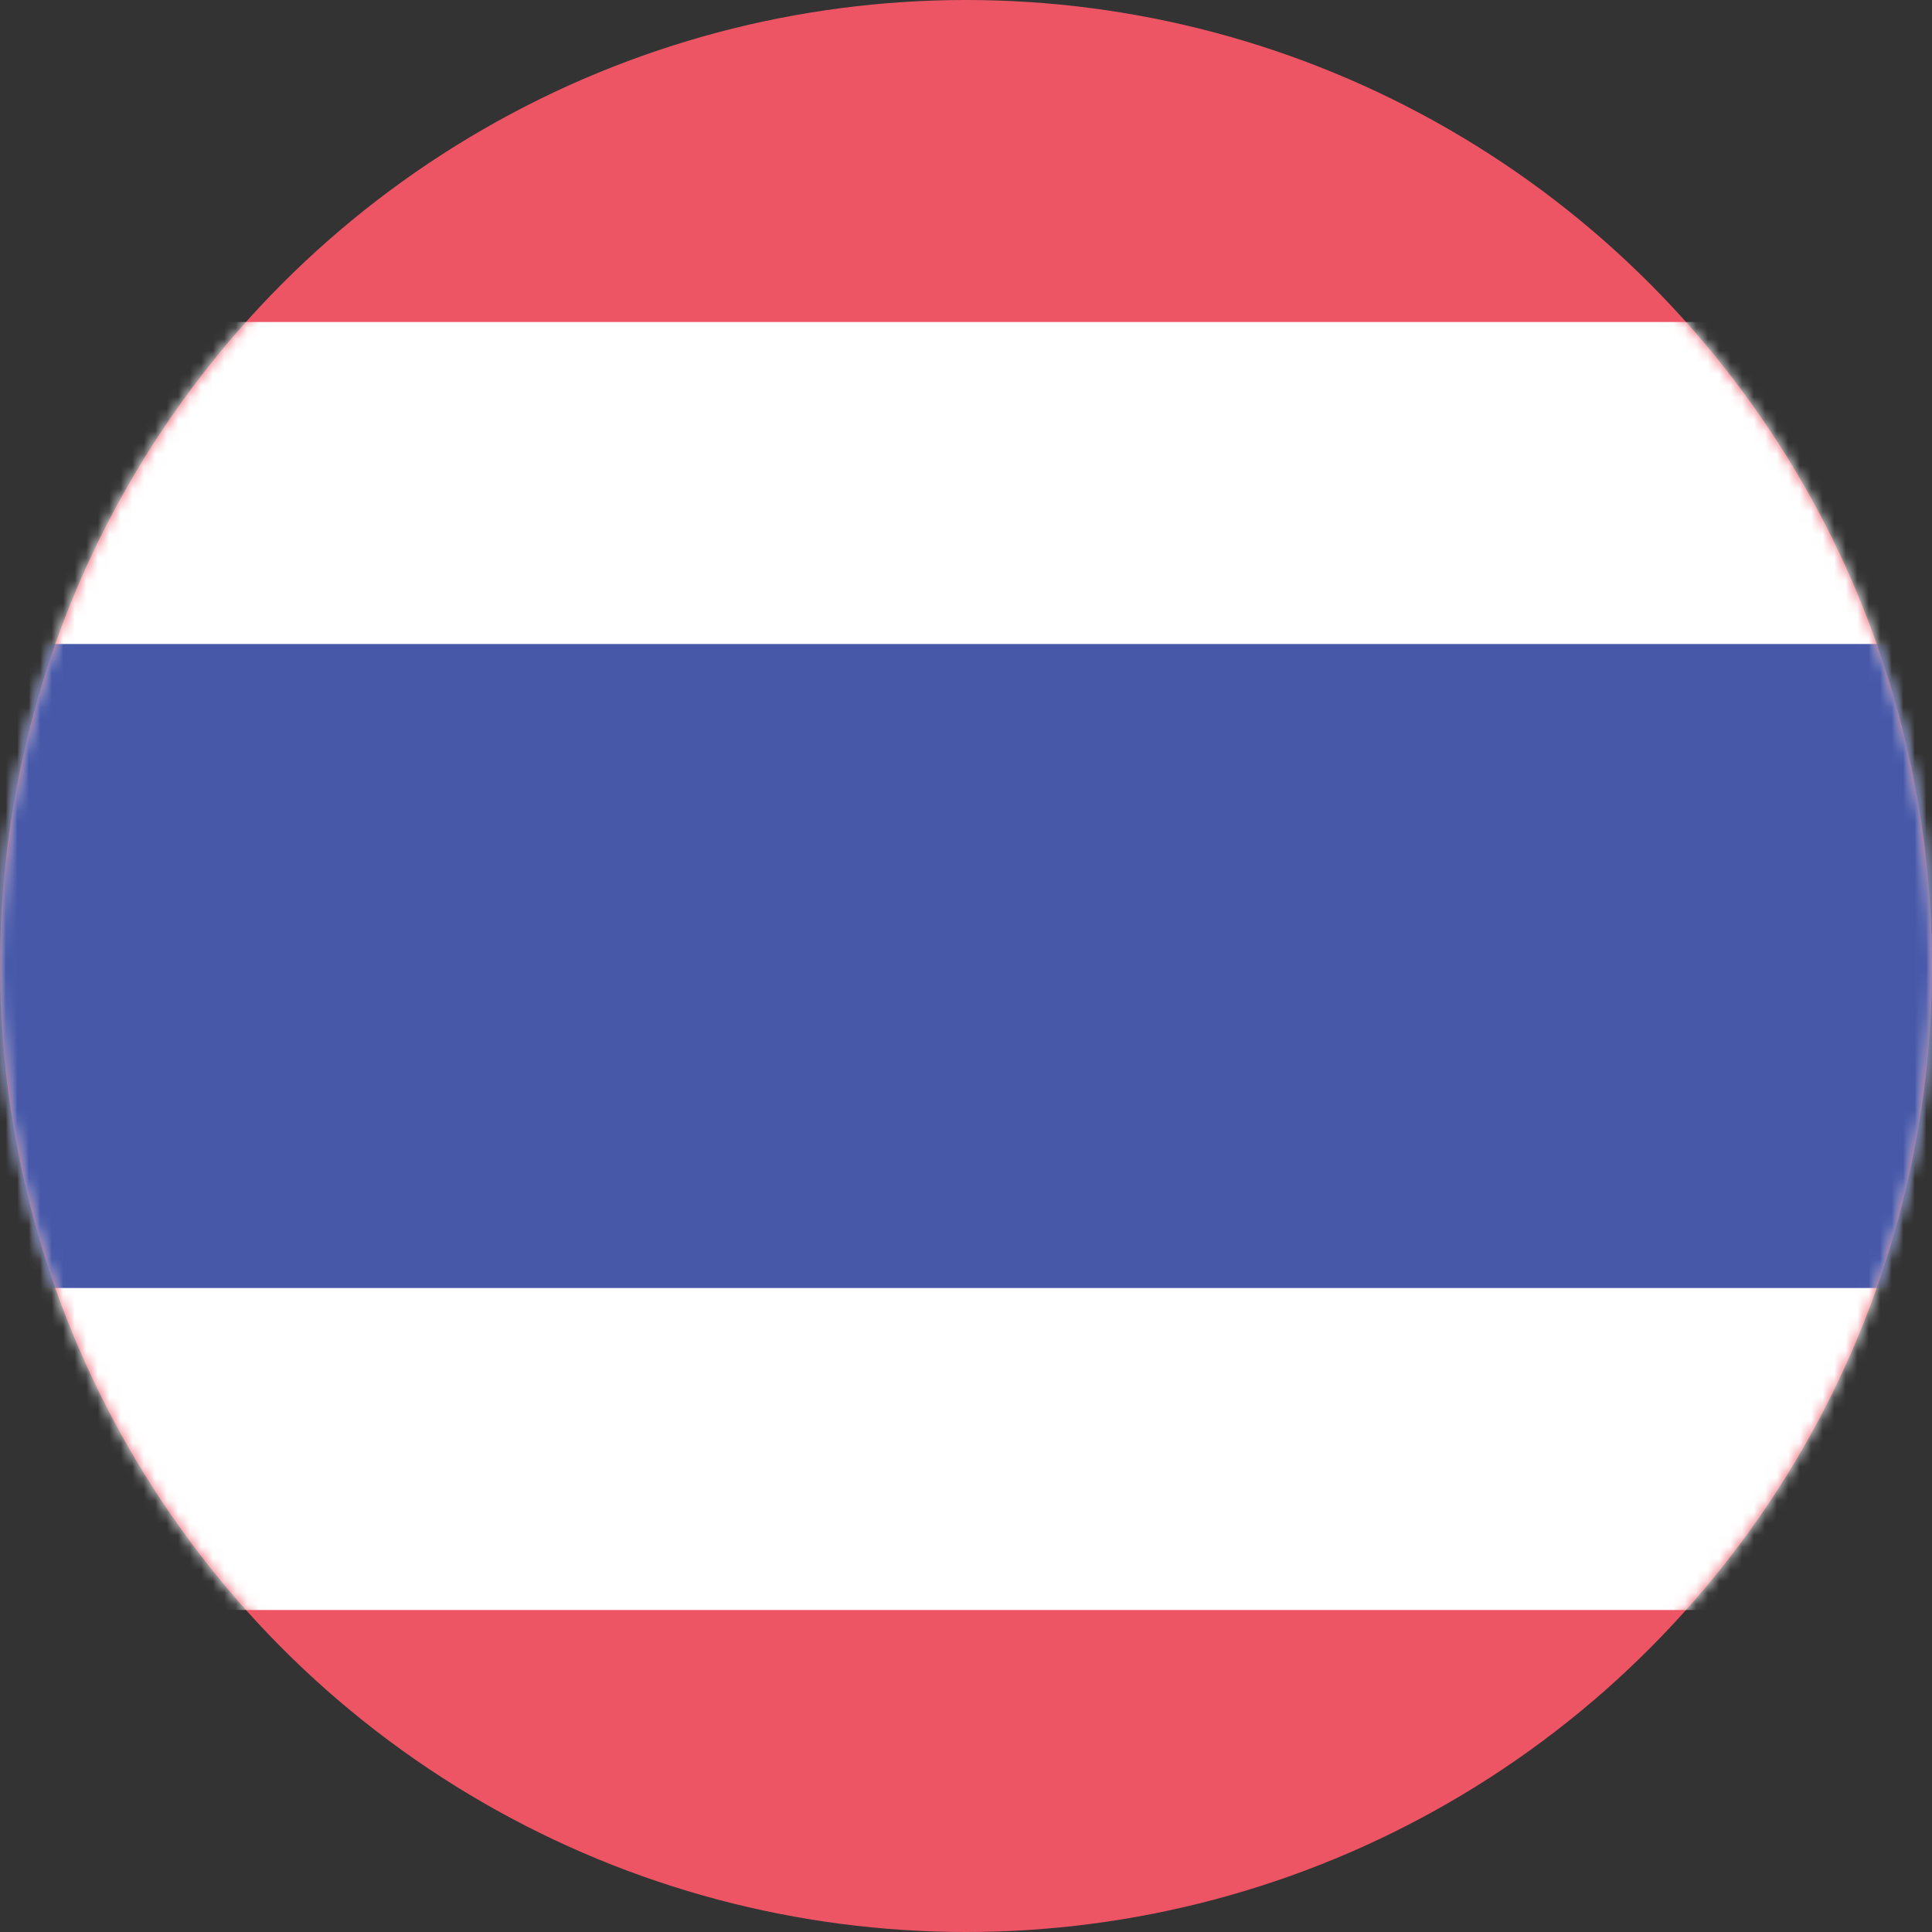 <svg xmlns="http://www.w3.org/2000/svg" viewBox="0 0 168 168" xmlns:xlink="http://www.w3.org/1999/xlink">
  <rect x="0" y="0" width="168" height="168" fill="#333333" stroke="none"/>
  <defs>
    <circle id="a" cx="84" cy="84" r="84"/>
  </defs>
  <g fill="none" fill-rule="evenodd">
    <mask id="b" fill="#fff">
      <use xlink:href="#a"/>
    </mask>
    <use fill="#ED5565" fill-rule="nonzero" xlink:href="#a"/>
    <path fill="#FFF" fill-rule="nonzero" d="M0 28h168v112H0z" mask="url(#b)"/>
    <path fill="#4758A9" fill-rule="nonzero" d="M0 56h168v56H0z" mask="url(#b)"/>
  </g>
</svg>
